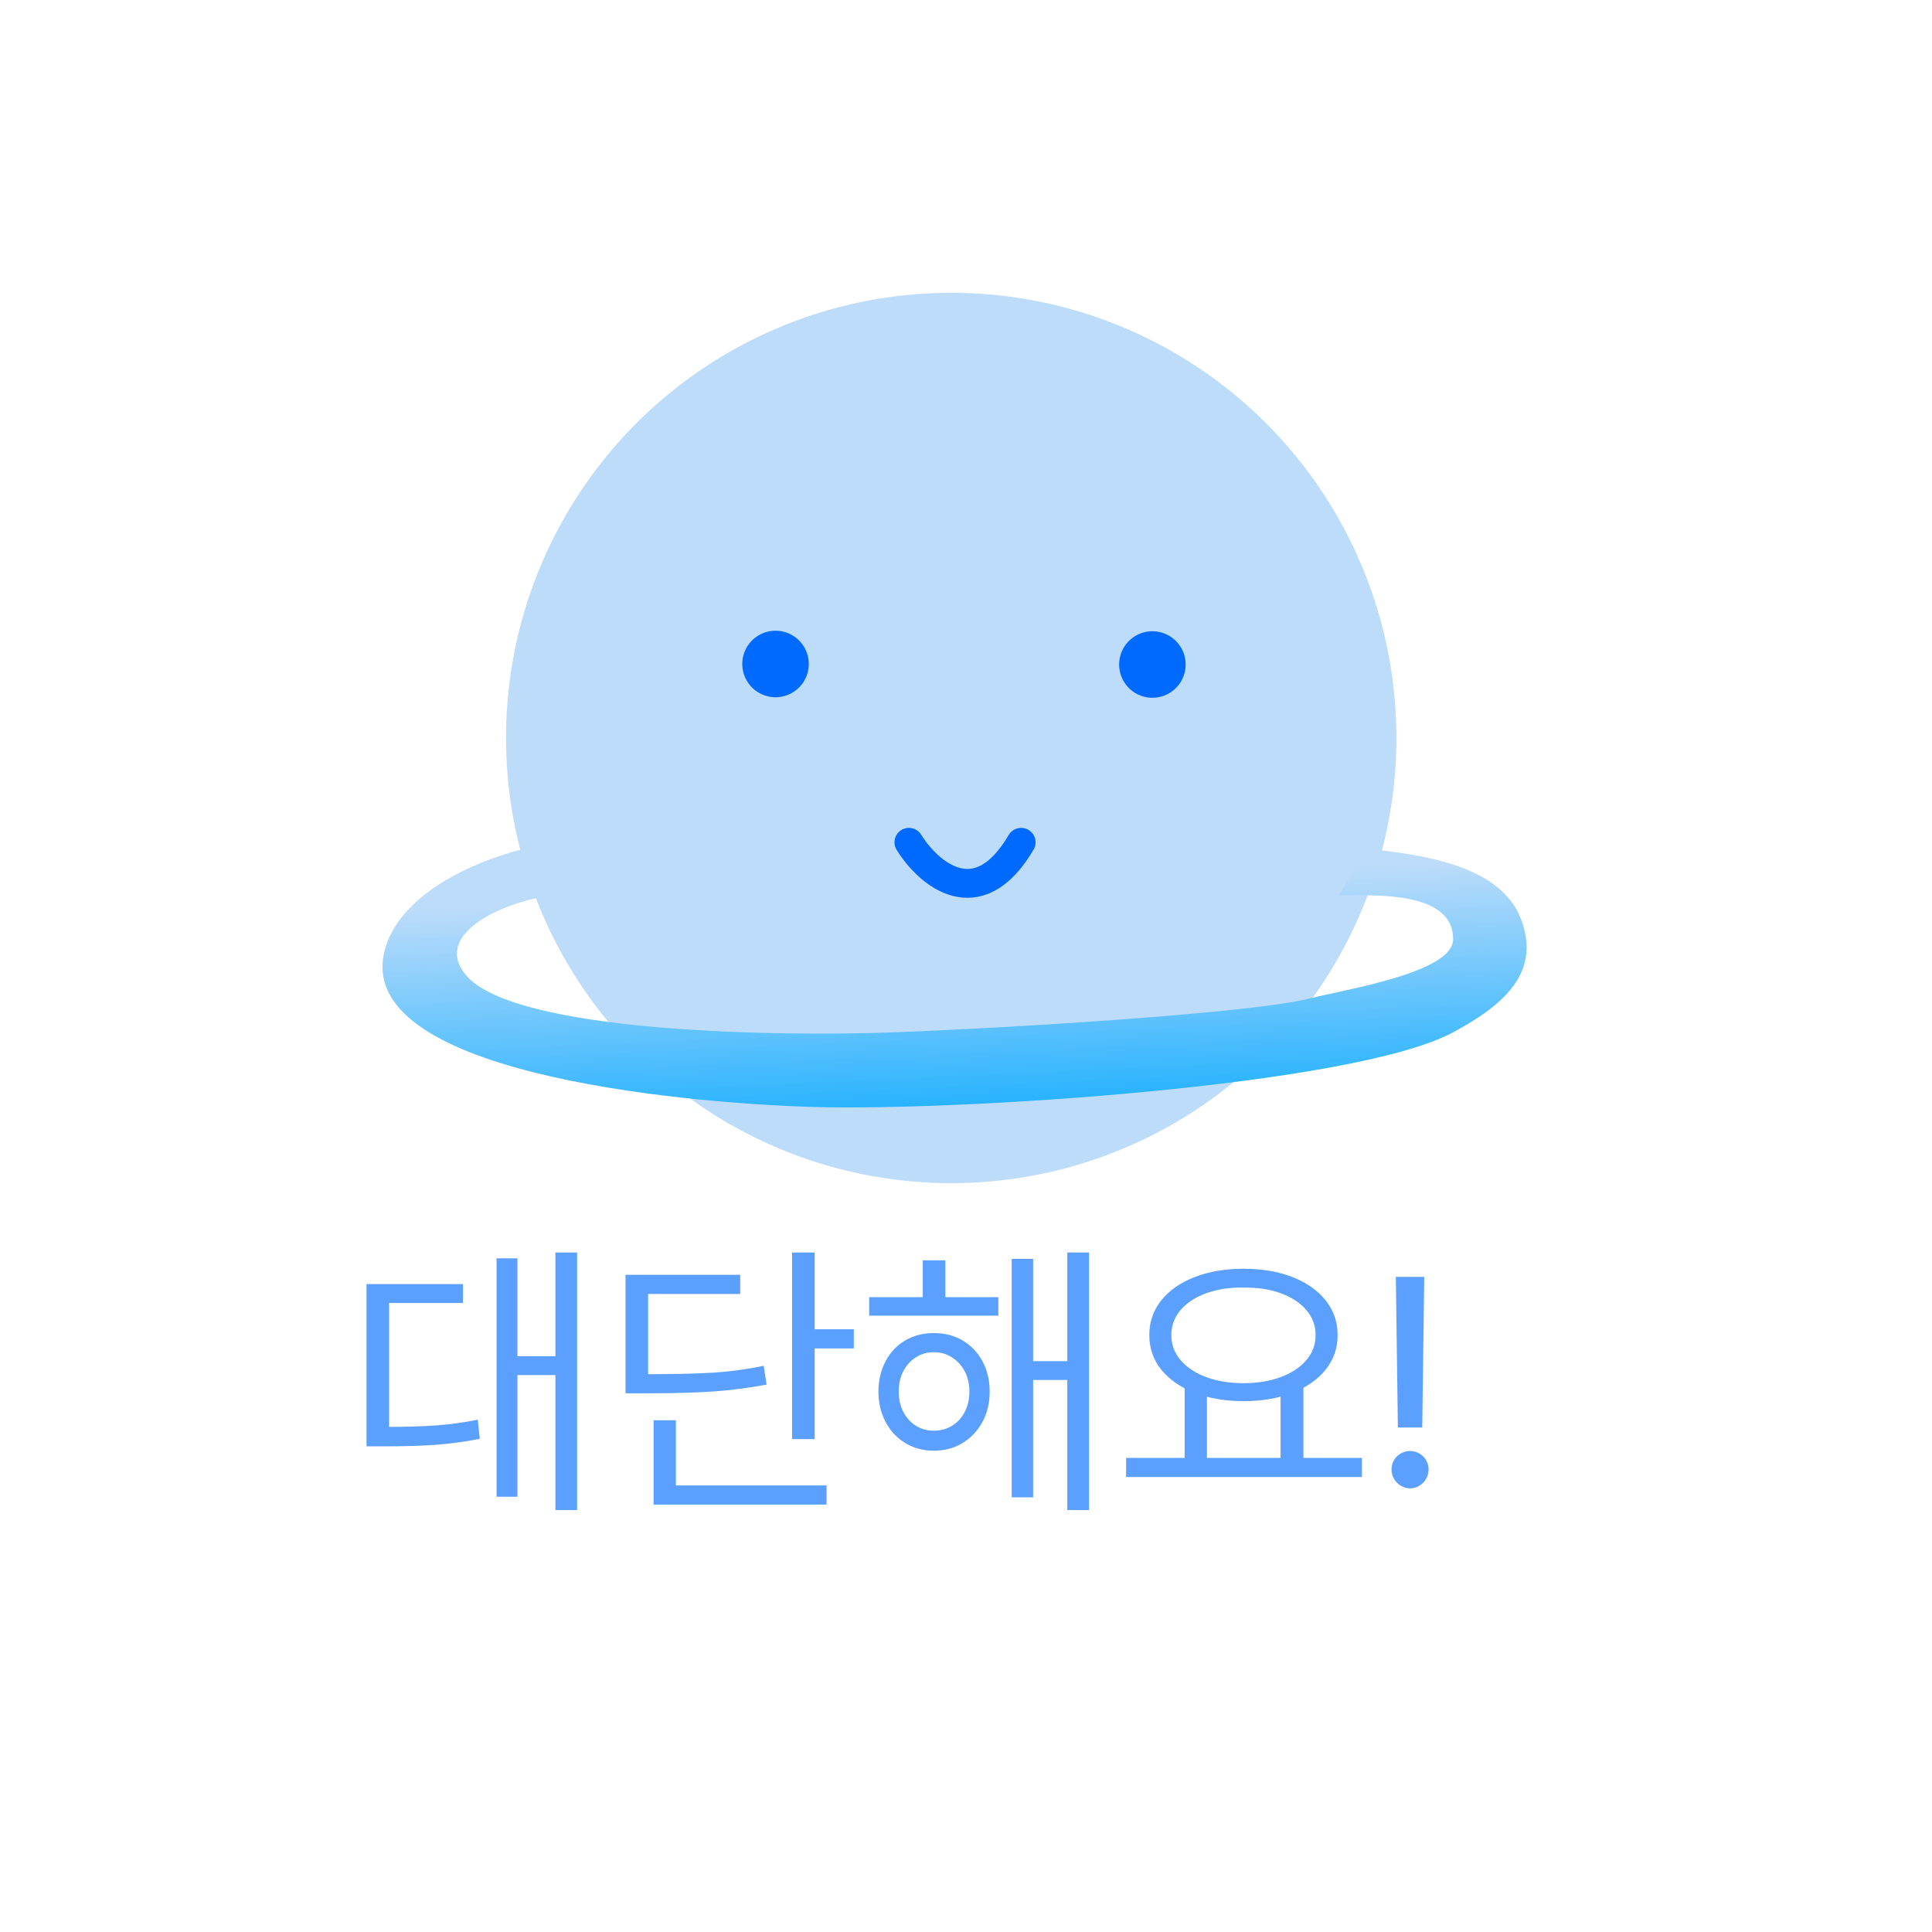 <svg width="80" height="80" viewBox="0 0 80 80" fill="none" xmlns="http://www.w3.org/2000/svg">
<circle cx="39.388" cy="30.558" r="18.434" fill="#BDDCFA"/>
<circle cx="32.113" cy="27.494" r="1.301" transform="rotate(14.465 32.113 27.494)" fill="#006AFF" stroke="#006AFF" stroke-width="0.153"/>
<circle cx="47.718" cy="27.516" r="1.301" transform="rotate(14.465 47.718 27.516)" fill="#006AFF" stroke="#006AFF" stroke-width="0.153"/>
<path d="M37.636 34.878C38.433 36.161 40.477 37.958 42.283 34.878" stroke="#006AFF" stroke-width="1.195" stroke-linecap="round"/>
<path d="M15.93 39.351C16.535 37.047 19.536 35.695 21.658 35.155L23.105 37.047C21.014 37.246 17.859 38.617 19.274 40.354C21.257 42.79 32.421 42.923 37.017 42.746C42.366 42.54 51.895 41.932 54.174 41.357C55.748 40.959 60.171 40.277 60.171 38.888C60.171 36.876 56.904 37.075 55.431 37.075C55.578 36.78 56.012 36.293 56.757 35.16C59.039 35.413 62.158 35.863 62.988 38.078C63.806 40.26 62.291 41.608 60.171 42.746C56.004 44.984 39.534 46.015 33.676 45.837C27.818 45.66 14.614 44.364 15.93 39.351Z" fill="url(#paint0_linear_3537_59149)"/>
<path d="M23.897 62.529H22.998V51.864H23.897V62.529ZM23.238 56.938H21.15V56.159H23.238V56.938ZM21.426 61.977H20.562V52.104H21.426V61.977ZM15.86 59.086C16.732 59.086 17.455 59.066 18.031 59.026C18.607 58.986 19.191 58.906 19.783 58.786L19.867 59.578C19.259 59.698 18.661 59.78 18.073 59.824C17.485 59.868 16.748 59.89 15.86 59.89H15.176V59.086H15.86ZM19.171 53.951H16.112V59.458H15.176V53.172H19.171V53.951ZM33.734 59.59H32.799V51.864H33.734V59.59ZM35.354 55.835H33.435V55.043H35.354V55.835ZM26.729 56.903C27.92 56.903 28.862 56.88 29.554 56.837C30.245 56.793 30.935 56.699 31.623 56.555L31.743 57.334C31.015 57.47 30.288 57.564 29.56 57.616C28.832 57.668 27.888 57.694 26.729 57.694H25.901V56.903H26.729ZM30.651 53.58H26.837V57.346H25.901V52.788H30.651V53.58ZM34.226 62.301H27.064V61.509H34.226V62.301ZM27.988 61.869H27.064V58.81H27.988V61.869ZM41.34 54.479H35.99V53.712H41.34V54.479ZM38.665 55.199C39.113 55.199 39.511 55.301 39.859 55.505C40.206 55.709 40.48 55.995 40.68 56.363C40.88 56.731 40.98 57.151 40.98 57.622C40.98 58.094 40.88 58.514 40.68 58.882C40.48 59.25 40.206 59.54 39.859 59.752C39.511 59.964 39.113 60.07 38.665 60.07C38.225 60.07 37.831 59.964 37.483 59.752C37.135 59.54 36.864 59.248 36.668 58.876C36.472 58.504 36.374 58.086 36.374 57.622C36.374 57.158 36.472 56.741 36.668 56.369C36.864 55.997 37.135 55.709 37.483 55.505C37.831 55.301 38.225 55.199 38.665 55.199ZM38.665 55.991C38.393 55.991 38.145 56.063 37.921 56.207C37.697 56.351 37.523 56.545 37.399 56.789C37.275 57.032 37.213 57.31 37.213 57.622C37.213 57.934 37.277 58.214 37.405 58.462C37.533 58.71 37.707 58.902 37.927 59.038C38.147 59.174 38.393 59.242 38.665 59.242C38.945 59.242 39.197 59.174 39.421 59.038C39.645 58.902 39.821 58.71 39.949 58.462C40.077 58.214 40.141 57.934 40.141 57.622C40.141 57.31 40.077 57.032 39.949 56.789C39.821 56.545 39.645 56.351 39.421 56.207C39.197 56.063 38.945 55.991 38.665 55.991ZM45.095 62.529H44.195V51.864H45.095V62.529ZM44.495 57.142H42.456V56.363H44.495V57.142ZM42.78 62.001H41.892V52.128H42.78V62.001ZM39.145 54.179H38.209V52.188H39.145V54.179ZM49.977 60.561H49.054V57.37H49.977V60.561ZM53.972 60.561H53.025V57.37H53.972V60.561ZM56.396 61.161H46.63V60.37H56.396V61.161ZM51.489 52.536C52.249 52.536 52.923 52.65 53.511 52.878C54.098 53.106 54.558 53.428 54.89 53.843C55.222 54.259 55.388 54.739 55.388 55.283C55.388 55.827 55.222 56.305 54.89 56.717C54.558 57.129 54.098 57.448 53.511 57.676C52.923 57.904 52.249 58.018 51.489 58.018C50.737 58.018 50.066 57.904 49.474 57.676C48.882 57.448 48.42 57.129 48.088 56.717C47.756 56.305 47.59 55.827 47.59 55.283C47.59 54.739 47.756 54.259 48.088 53.843C48.42 53.428 48.882 53.106 49.474 52.878C50.066 52.65 50.737 52.536 51.489 52.536ZM51.489 53.316C50.913 53.308 50.399 53.386 49.947 53.55C49.496 53.714 49.142 53.945 48.886 54.245C48.63 54.545 48.502 54.891 48.502 55.283C48.502 55.675 48.63 56.021 48.886 56.321C49.142 56.621 49.496 56.855 49.947 57.023C50.399 57.191 50.913 57.274 51.489 57.274C52.065 57.274 52.579 57.191 53.031 57.023C53.483 56.855 53.836 56.621 54.092 56.321C54.348 56.021 54.476 55.675 54.476 55.283C54.476 54.891 54.348 54.545 54.092 54.245C53.836 53.945 53.483 53.714 53.031 53.55C52.579 53.386 52.065 53.308 51.489 53.316ZM58.891 59.11H57.883L57.799 52.872H58.975L58.891 59.11ZM58.387 61.629C58.251 61.629 58.123 61.593 58.003 61.521C57.883 61.449 57.789 61.353 57.721 61.233C57.653 61.113 57.619 60.985 57.619 60.849C57.619 60.713 57.653 60.585 57.721 60.465C57.789 60.346 57.883 60.252 58.003 60.184C58.123 60.116 58.251 60.082 58.387 60.082C58.523 60.082 58.651 60.116 58.771 60.184C58.891 60.252 58.985 60.346 59.053 60.465C59.121 60.585 59.155 60.713 59.155 60.849C59.155 60.985 59.121 61.113 59.053 61.233C58.985 61.353 58.891 61.449 58.771 61.521C58.651 61.593 58.523 61.629 58.387 61.629Z" fill="#5CA0FF"/>
<defs>
<linearGradient id="paint0_linear_3537_59149" x1="45.708" y1="36.351" x2="46.235" y2="47.938" gradientUnits="userSpaceOnUse">
<stop stop-color="#BDDCFA"/>
<stop offset="1" stop-color="#00A8FF"/>
</linearGradient>
</defs>
</svg>
